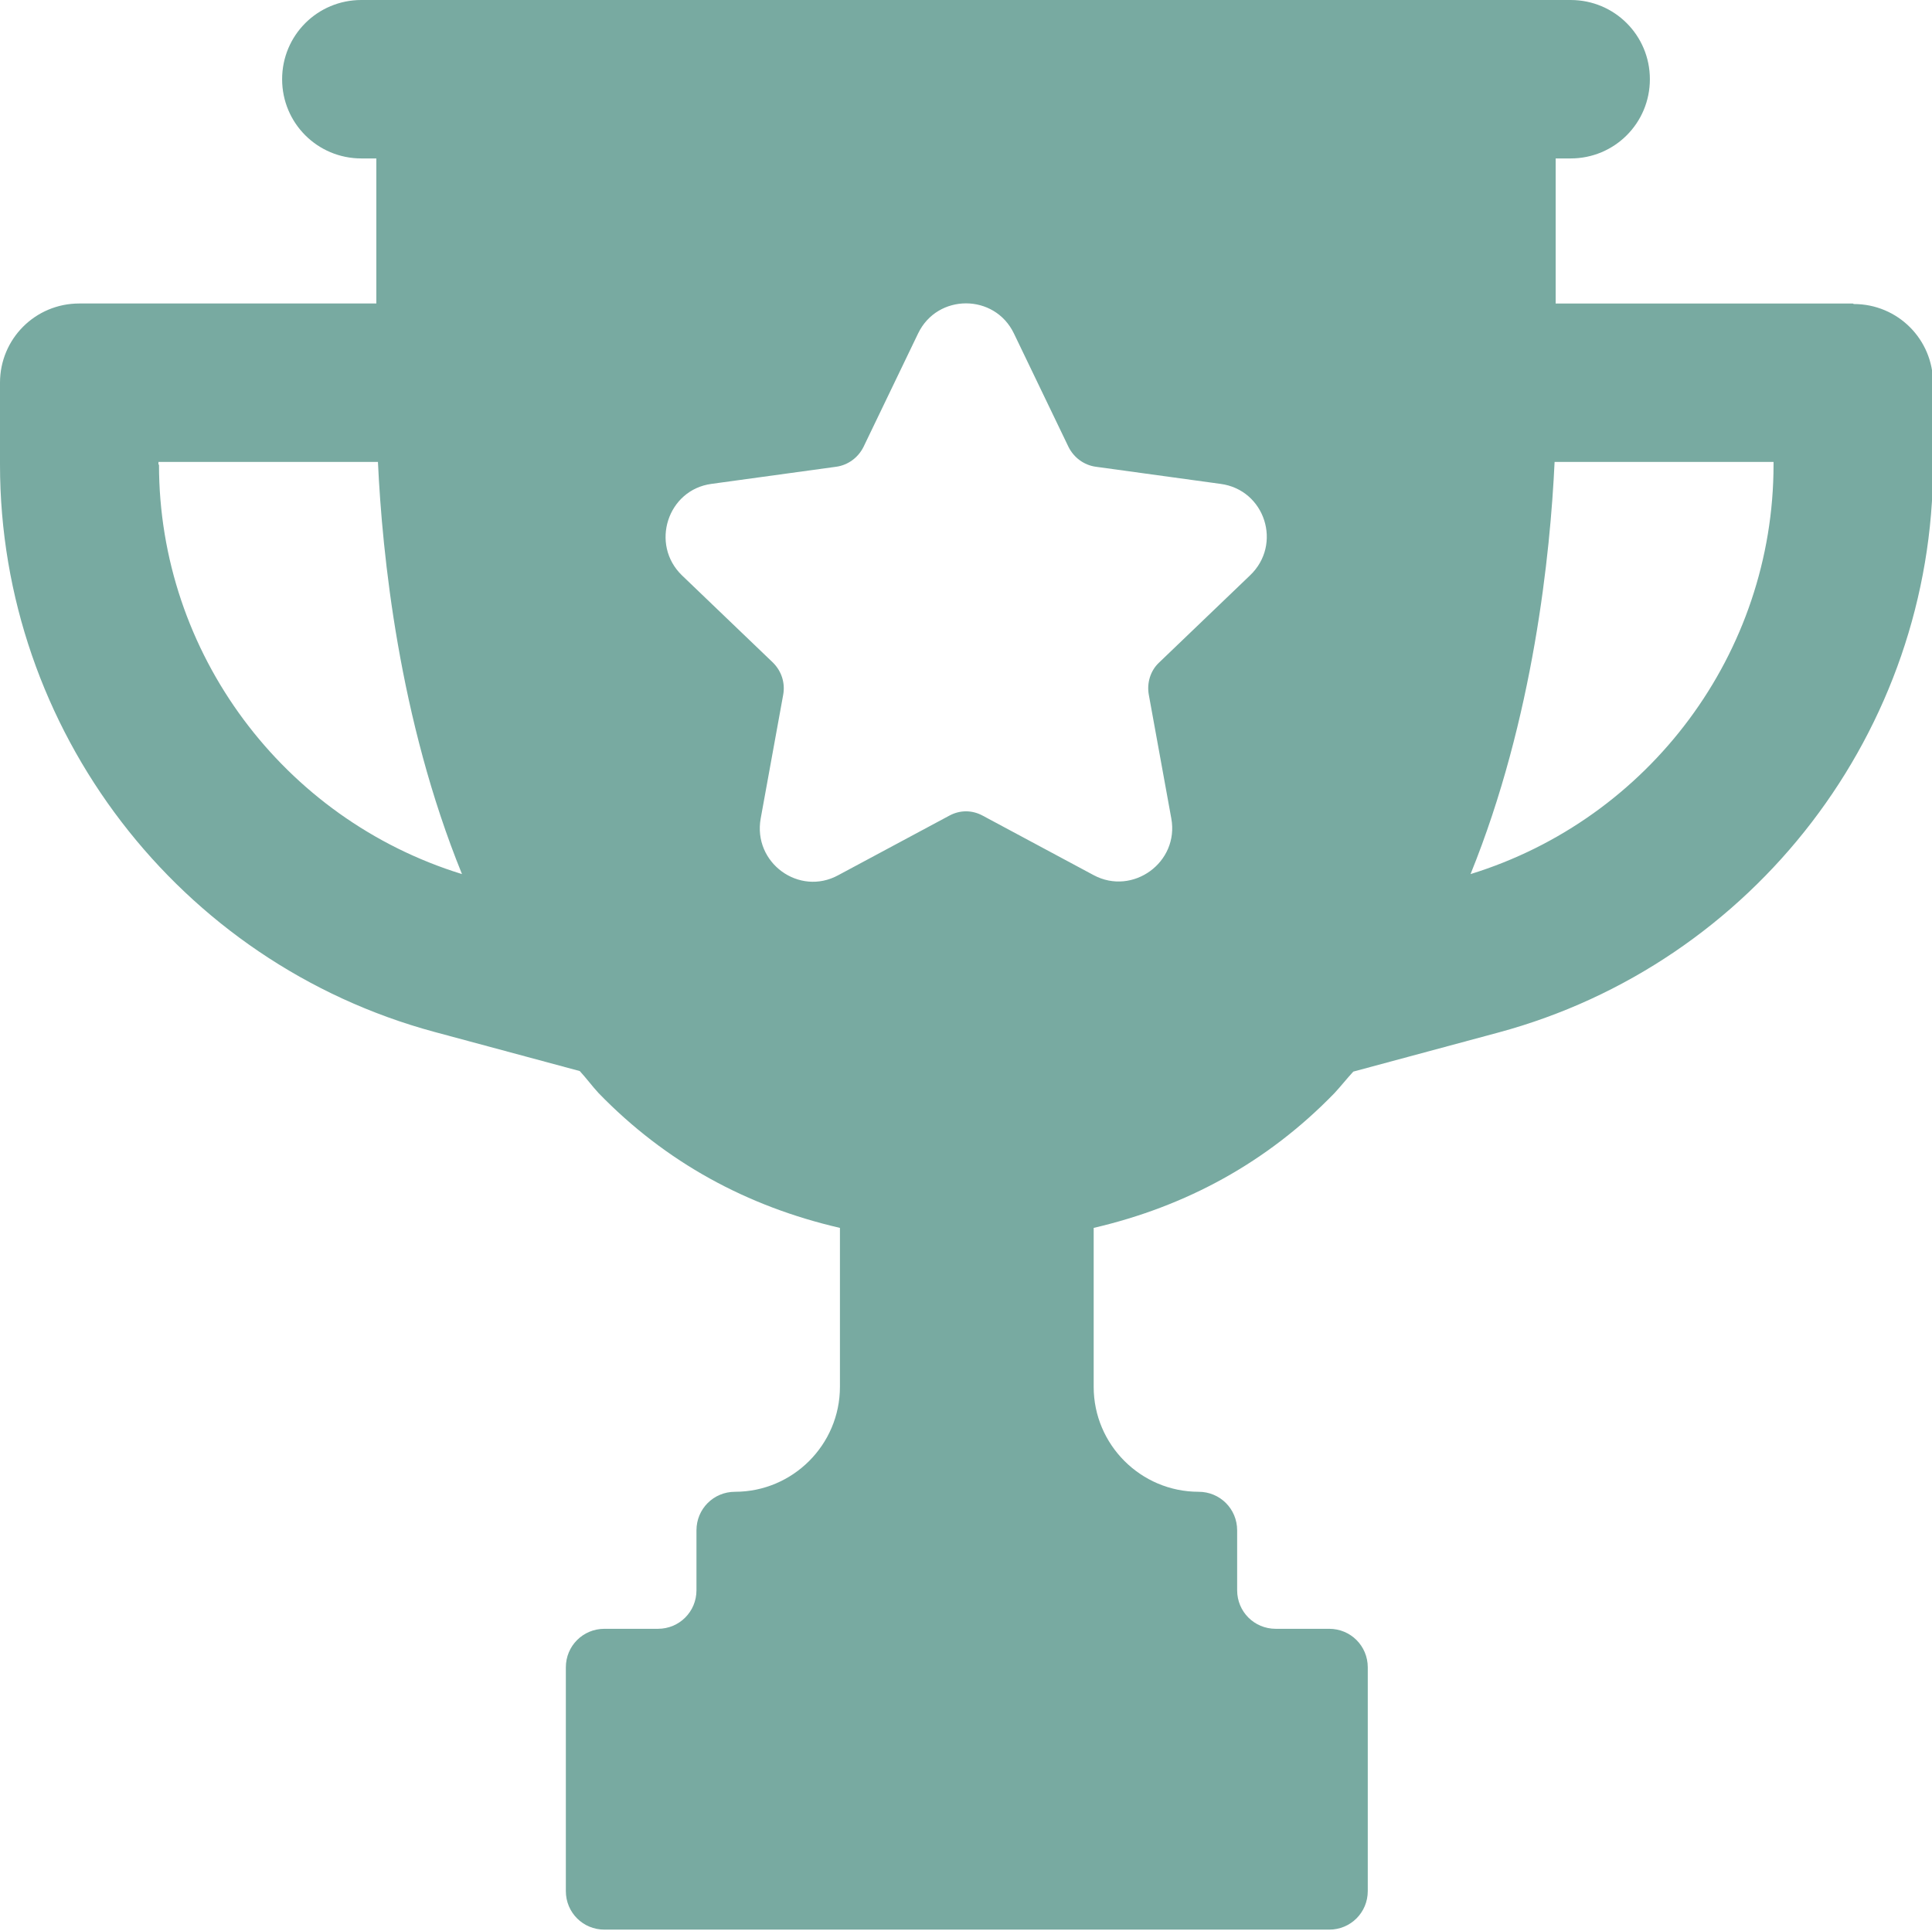 <?xml version="1.0" encoding="UTF-8"?><svg id="Layer_2" xmlns="http://www.w3.org/2000/svg" viewBox="0 0 36.09 36.07"><defs><style>.cls-1{fill:#78aaa1;stroke-width:0px;}</style></defs><g id="Layer_3"><path class="cls-1" d="M34.61,5.67h-5.55v-2.71h.28c.82,0,1.48-.66,1.48-1.48s-.66-1.48-1.48-1.48H6.75c-.82,0-1.48.66-1.48,1.48s.66,1.48,1.48,1.48h.28v2.71s-5.55,0-5.55,0c-.82,0-1.48.66-1.48,1.48v1.53c0,4.95,3.34,9.31,8.12,10.6l2.71.73c.12.13.23.28.35.41,1.26,1.3,2.78,2.12,4.51,2.52v2.97c0,1.08-.88,1.96-1.96,1.96h0c-.4,0-.72.32-.72.72v1.12c0,.4-.32.72-.72.72h-1c-.4,0-.72.32-.72.72v4.18c0,.4.32.72.72.72h13.54c.4,0,.72-.32.72-.72v-4.18c0-.4-.32-.72-.72-.72h-1c-.4,0-.72-.32-.72-.72v-1.12c0-.4-.32-.72-.72-.72-1.08,0-1.96-.88-1.96-1.96v-2.97c1.72-.4,3.24-1.22,4.5-2.52.12-.13.23-.27.35-.4l2.71-.73c4.78-1.29,8.12-5.65,8.12-10.6v-1.53c0-.82-.66-1.48-1.48-1.48ZM2.96,8.68v-.05h4.1c.08,1.72.39,4.8,1.57,7.7-3.34-1.03-5.66-4.13-5.66-7.65ZM23.35,10.75l-1.7,1.63c-.16.15-.23.38-.19.6l.42,2.31c.15.82-.72,1.45-1.45,1.06l-2.07-1.11c-.2-.11-.43-.11-.63,0l-2.07,1.11c-.73.4-1.6-.23-1.45-1.06l.42-2.31c.04-.22-.03-.44-.19-.6l-1.7-1.63c-.6-.58-.27-1.6.55-1.71l2.33-.32c.22-.03.41-.17.51-.37l1.02-2.12c.36-.75,1.43-.75,1.79,0l1.02,2.12c.1.2.29.34.51.37l2.33.32c.83.11,1.16,1.13.55,1.71ZM33.13,8.68c0,3.52-2.32,6.62-5.66,7.65,1.18-2.91,1.49-6,1.57-7.7h4.09v.05Z"/></g></svg>